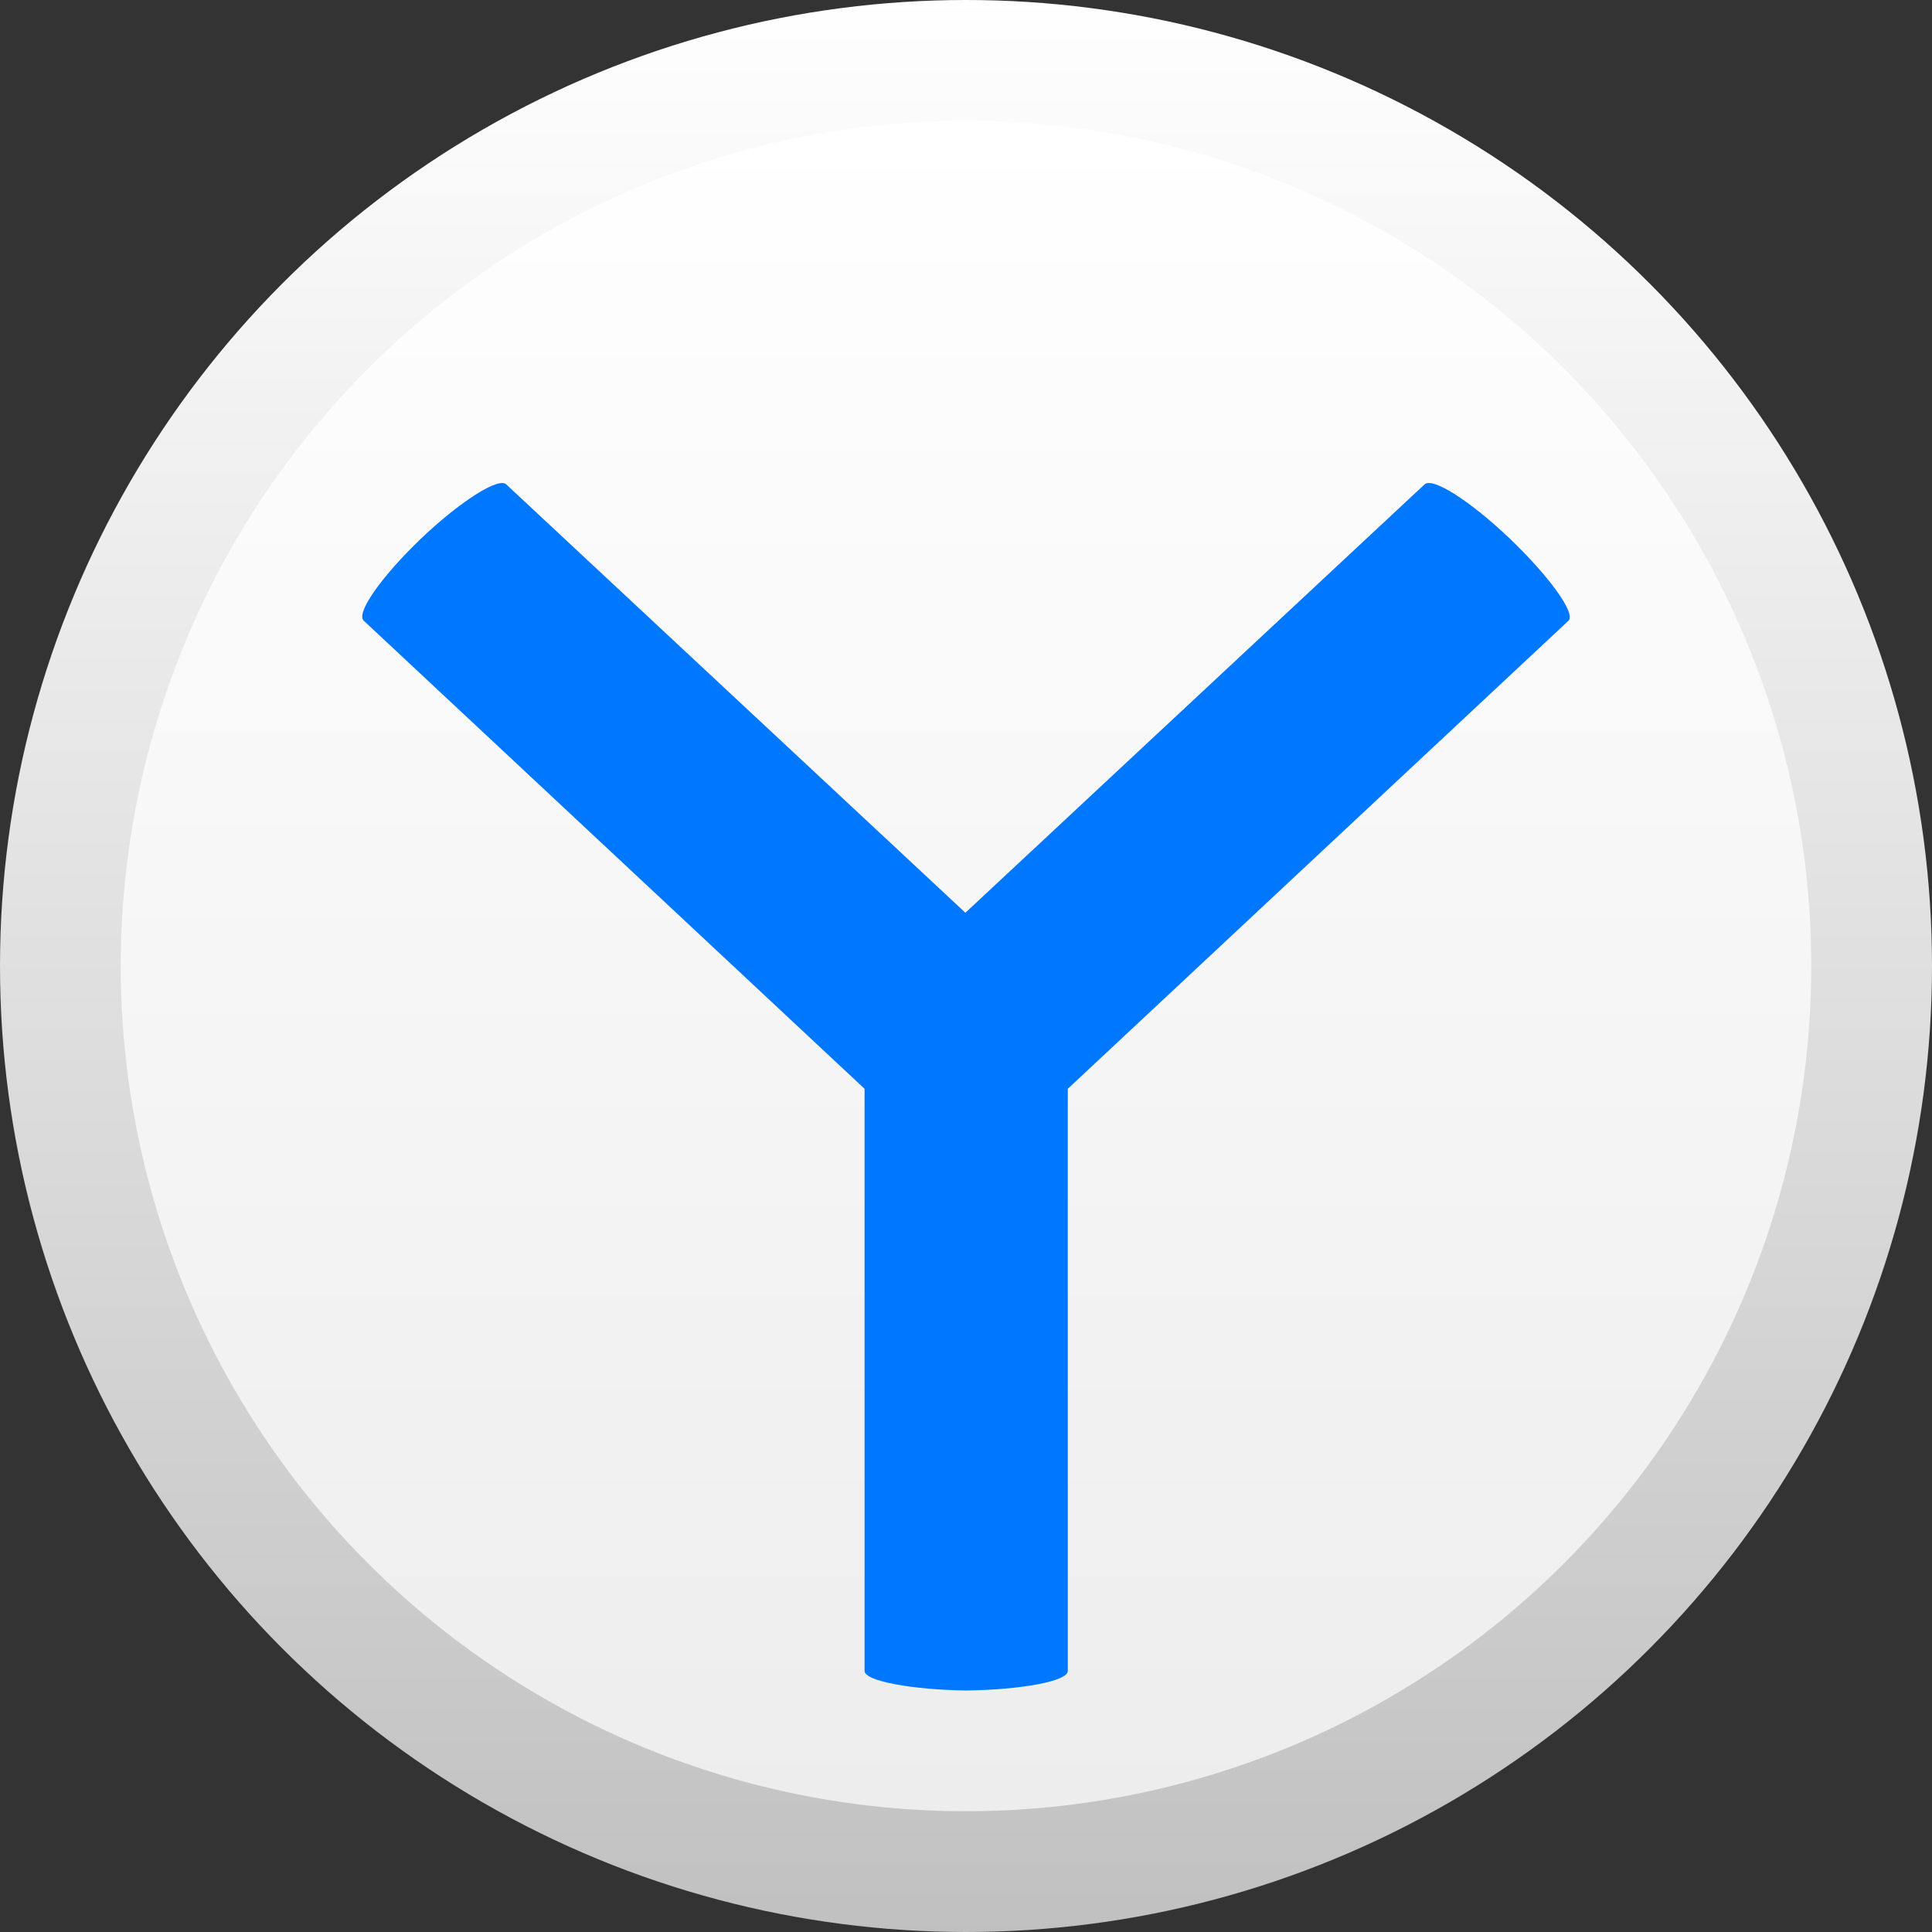 <?xml version="1.0"?><svg xmlns="http://www.w3.org/2000/svg" width="16" height="16" viewBox="0 0 16 16">
  <rect x="0" y="0" width="16" height="16" fill="#333333" stroke="none"/>
  <defs>
    <linearGradient id="a" x1="50%" x2="50%" y1="0%" y2="100%">
      <stop stop-color="#FFFFFF" offset="0%"/>
      <stop stop-color="#C0C0C0" offset="100%"/>
    </linearGradient>
    <linearGradient id="b" x1="50%" x2="50%" y1="0%" y2="100%">
      <stop stop-color="#FFFFFF" offset="0%"/>
      <stop stop-color="#EDEDED" offset="100%"/>
    </linearGradient>
  </defs>
  <g fill="none" fill-rule="evenodd">
    <circle cx="8" cy="8" r="8" fill="url(#a)"/>
    <circle cx="8" cy="8" r="7" fill="url(#b)"/>
    <path fill="#0077FF" d="M8.843,9.017 L8.843,13.838 C8.843,13.925 8.449,13.994 8.001,14 C7.571,13.994 7.16,13.925 7.16,13.838 L7.16,9.017 L3.012,5.14 C2.946,5.077 3.158,4.776 3.484,4.463 C3.811,4.151 4.132,3.948 4.193,4.012 L7.995,7.559 L11.797,4.012 C11.864,3.948 12.179,4.151 12.506,4.463 C12.832,4.776 13.05,5.077 12.99,5.14 L8.843,9.017 Z"/>
  </g>
</svg>
